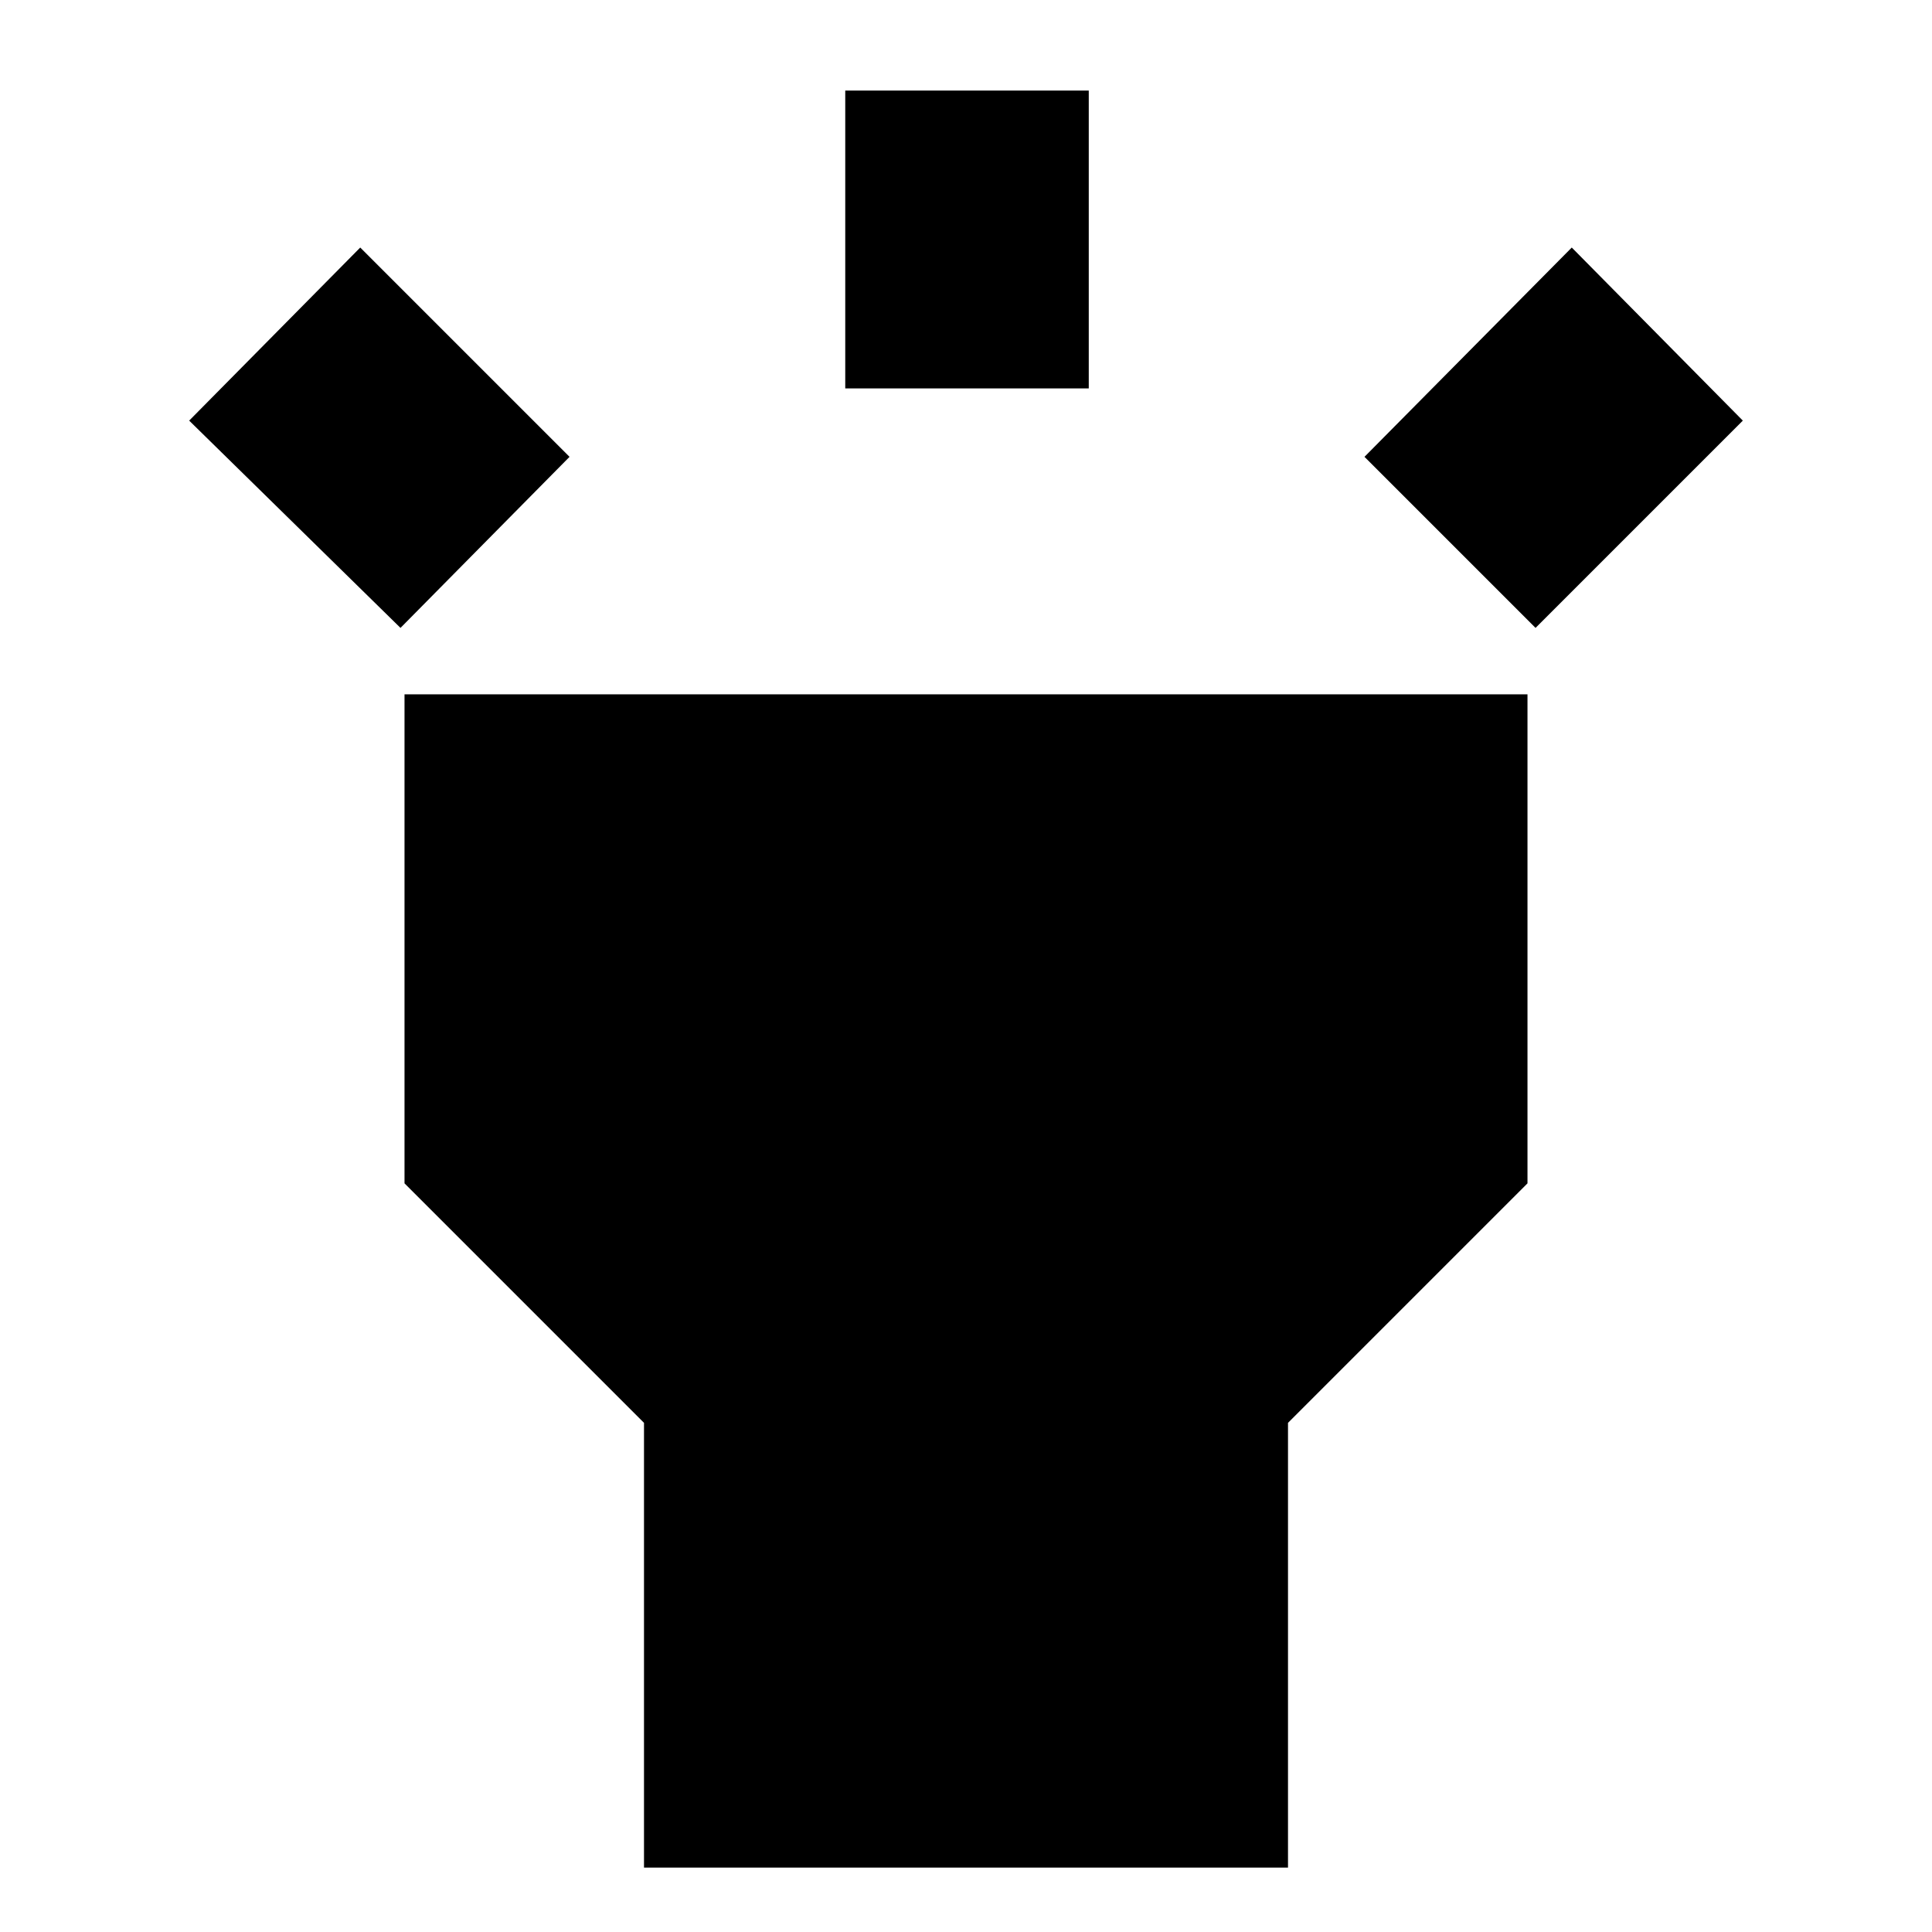 <svg xmlns="http://www.w3.org/2000/svg" height="24" width="24"><path d="M4.975 7.8 2.35 5.225 4.475 3.075 7.075 5.675ZM10.5 4.825V1.125H13.525V4.825ZM19.075 7.8 16.95 5.675 19.525 3.075 21.65 5.225ZM8 23.2V17.675L5.025 14.7V8.625H18.975V14.7L16 17.675V23.2Z"/></svg>